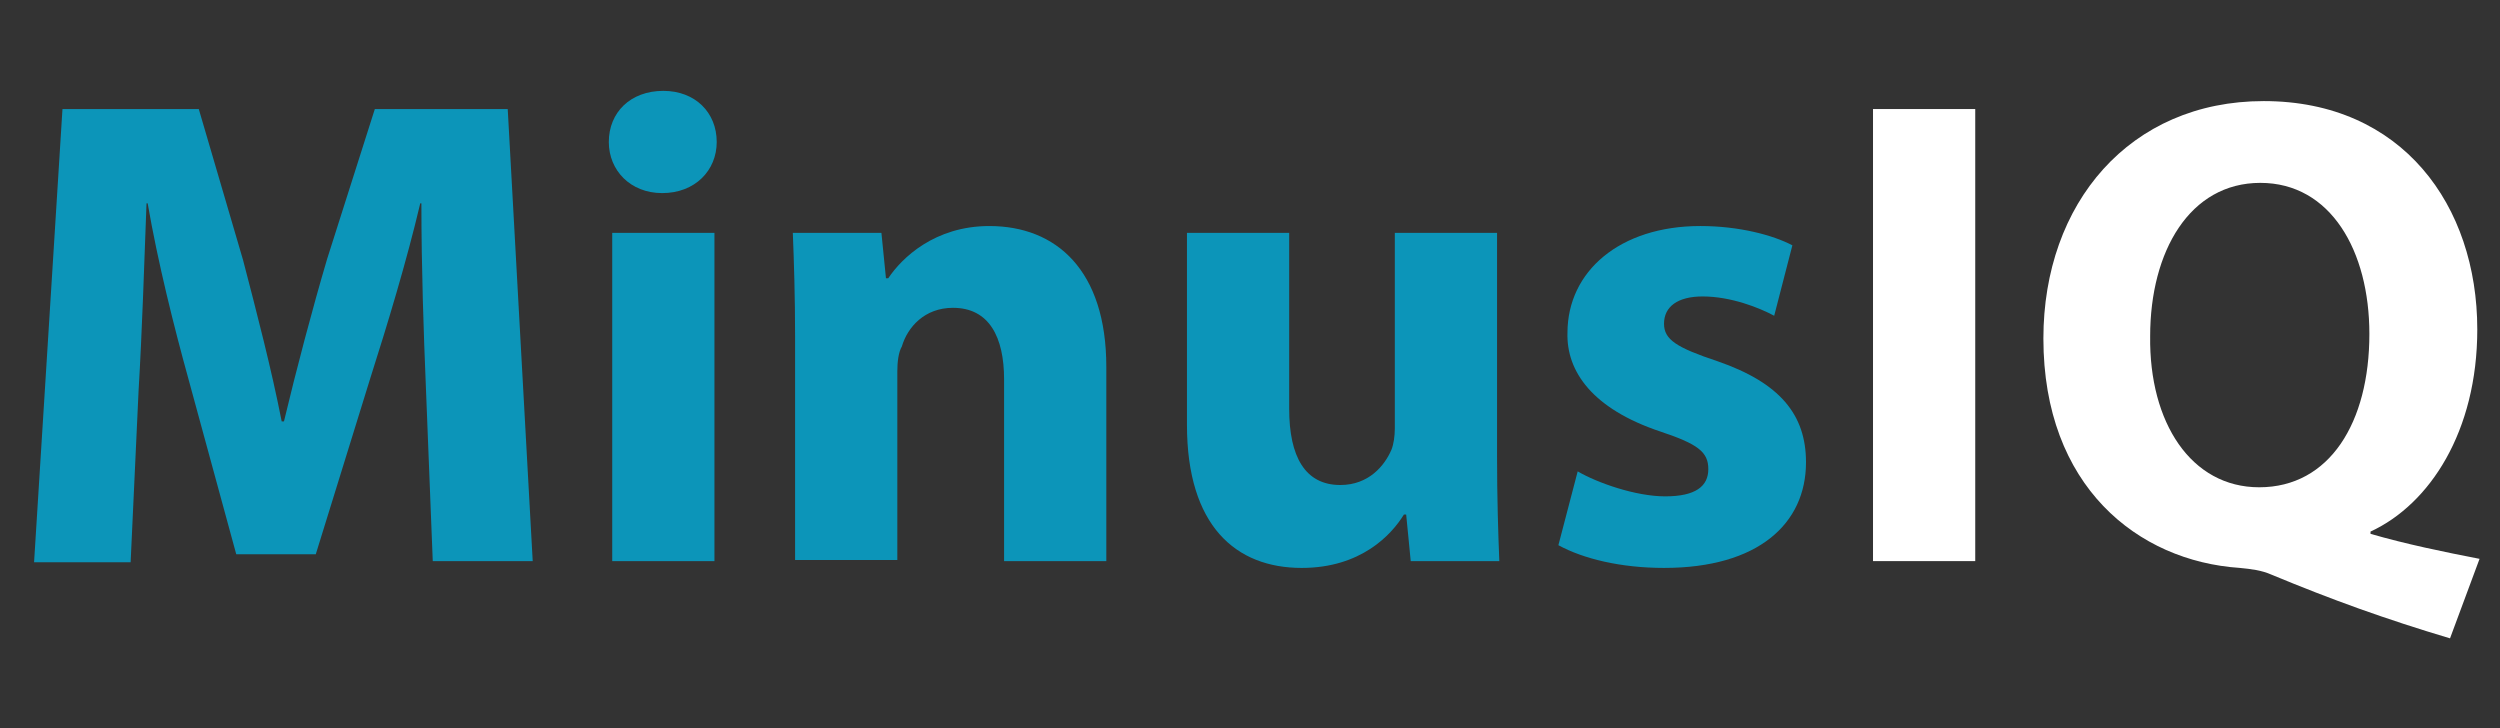 <?xml version="1.0" encoding="utf-8"?>
<!-- Generator: Adobe Illustrator 17.0.0, SVG Export Plug-In . SVG Version: 6.00 Build 0)  -->
<!DOCTYPE svg PUBLIC "-//W3C//DTD SVG 1.1//EN" "http://www.w3.org/Graphics/SVG/1.1/DTD/svg11.dtd">
<svg version="1.1" id="Layer_1" xmlns="http://www.w3.org/2000/svg" xmlns:xlink="http://www.w3.org/1999/xlink" x="0px" y="0px"
	 width="220.1px" height="64.1px" viewBox="0 0 220.1 64.1" style="enable-background:new 0 0 220.1 64.1;" xml:space="preserve">
<rect x="0" y="0" width="220.1" height="64.1" fill="#333333" stroke="none"/>
<style type="text/css">
	.st0{fill:#0C95B9;}
	.st1{fill:#FFFFFF;}
</style>
<g>
	<path class="st0" d="M37.5,34.2c-0.2-4.8-0.4-10.6-0.4-16.3H37c-1.2,5.1-2.9,10.7-4.4,15.4l-4.8,15.5h-7l-4.2-15.4
		c-1.3-4.7-2.7-10.3-3.6-15.5h-0.1c-0.2,5.4-0.4,11.5-0.7,16.5l-0.7,15.1H3L5.5,9.6h12l3.9,13.3c1.2,4.6,2.5,9.6,3.4,14.2H25
		c1.1-4.6,2.5-9.9,3.8-14.3L33,9.6h11.7l2.2,39.8h-8.8L37.5,34.2z"/>
	<path class="st0" d="M63.1,12.5c0,2.5-1.9,4.5-4.8,4.5c-2.8,0-4.7-2-4.7-4.5C53.6,9.9,55.5,8,58.4,8C61.2,8,63.1,9.9,63.1,12.5z
		 M53.9,49.4V20.5h9v28.9H53.9z"/>
	<path class="st0" d="M70,29.7c0-3.6-0.1-6.7-0.2-9.2h7.8l0.4,4h0.2c1.2-1.8,4.1-4.6,8.9-4.6c5.9,0,10.3,3.9,10.3,12.4v17.1h-9v-16
		c0-3.7-1.3-6.3-4.5-6.3c-2.5,0-4,1.7-4.5,3.4C79.1,31,79,31.9,79,32.7v16.6h-9V29.7z"/>
	<path class="st0" d="M131.8,40.1c0,3.8,0.1,6.8,0.2,9.3h-7.8l-0.4-4.1h-0.2c-1.1,1.8-3.8,4.7-9,4.7c-5.8,0-10.1-3.7-10.1-12.6V20.5
		h9V36c0,4.2,1.4,6.7,4.5,6.7c2.5,0,3.9-1.7,4.5-3.1c0.2-0.5,0.3-1.2,0.3-1.9V20.5h9V40.1z"/>
	<path class="st0" d="M138.9,41.5c1.7,1,5.1,2.2,7.7,2.2c2.7,0,3.8-0.9,3.8-2.4s-0.9-2.2-4.2-3.3c-6-2-8.3-5.3-8.2-8.7
		c0-5.4,4.6-9.4,11.7-9.4c3.4,0,6.4,0.8,8.1,1.7l-1.6,6.2c-1.3-0.7-3.8-1.7-6.3-1.7c-2.2,0-3.4,0.9-3.4,2.4c0,1.4,1.1,2.1,4.7,3.3
		c5.5,1.9,7.8,4.7,7.8,8.9c0,5.4-4.2,9.3-12.5,9.3c-3.8,0-7.1-0.8-9.3-2L138.9,41.5z"/>
	<path class="st1" d="M173.9,9.6v39.8h-9V9.6H173.9z"/>
	<path class="st1" d="M215.7,56.2c-5.7-1.7-10.4-3.4-15.7-5.6c-0.9-0.4-1.8-0.5-2.8-0.6c-9-0.6-17.3-7.2-17.3-20.2
		c0-11.9,7.6-20.9,19.4-20.9c12.2,0,18.8,9.2,18.8,20.1c0,9-4.2,15.4-9.4,17.8V47c3.1,0.9,6.5,1.6,9.6,2.2L215.7,56.2z M208.6,29.4
		c0-7.3-3.4-13.3-9.6-13.3s-9.7,6-9.7,13.5c-0.1,7.6,3.6,13.3,9.6,13.3C205.1,42.9,208.6,37.2,208.6,29.4z"/>
</g>
</svg>
